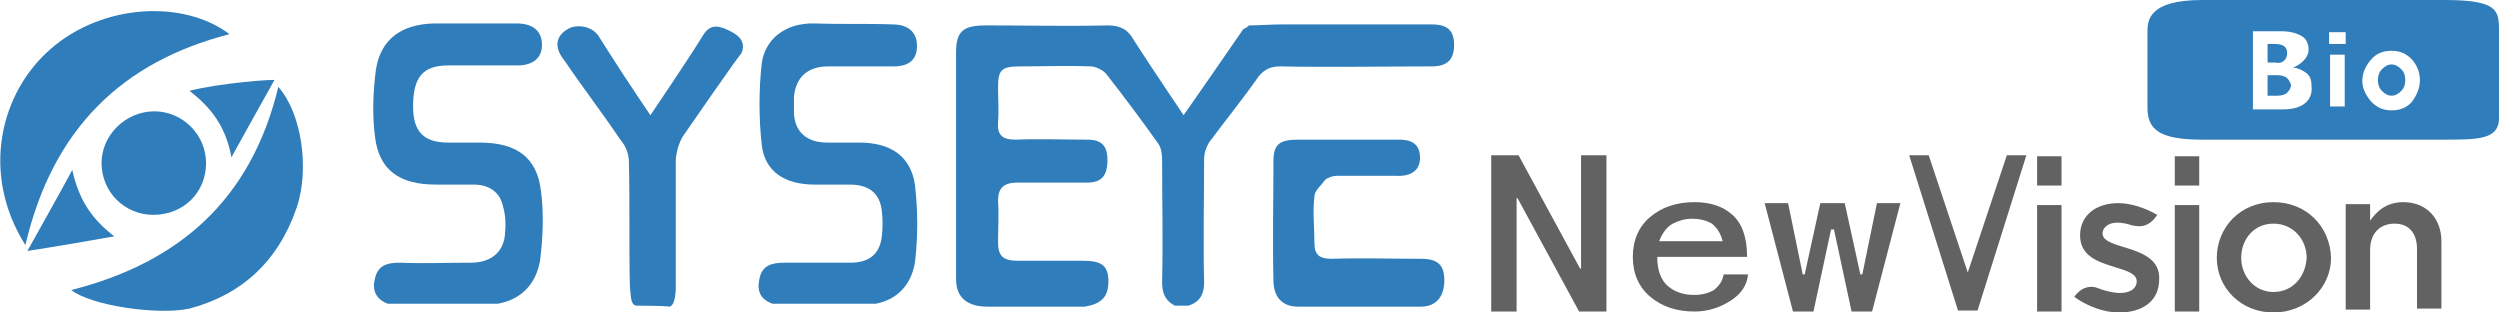 <?xml version="1.0" encoding="utf-8"?>
<!-- Generator: Adobe Illustrator 23.0.0, SVG Export Plug-In . SVG Version: 6.00 Build 0)  -->
<svg version="1.1" id="隔离模式" xmlns="http://www.w3.org/2000/svg" xmlns:xlink="http://www.w3.org/1999/xlink" x="0px"
	 y="0px" viewBox="0 0 256 32" style="enable-background:new 0 0 256 32;" xml:space="preserve">
<style type="text/css">
	.st0{fill:#2F7DBB;}
	.st1{fill:#636262;}
</style>
<g>
	<g>
		<g>
			<path class="st0" d="M120.3,31.3c-1.1-0.6-1.3-1.4-1.3-2.5c0.1-4.2,0-8.3,0-12.5c0-0.5-0.1-1.2-0.4-1.6c-1.7-2.4-3.5-4.8-5.3-7.1
				c-0.3-0.4-1.1-0.8-1.6-0.8c-2.4-0.1-4.8,0-7.3,0c-1.9,0-2.2,0.4-2.2,2.2c0,1.2,0.1,2.3,0,3.5c-0.1,1.3,0.4,1.8,1.8,1.8
				c2.4-0.1,4.8,0,7.3,0c1.5,0,2.1,0.6,2.1,2.1c0,1.6-0.6,2.3-2.1,2.3c-2.4,0-4.7,0-7.1,0c-1.5,0-2,0.6-2,1.9c0.1,1.4,0,2.8,0,4.2
				c0,1.4,0.5,1.9,2,1.9c2.2,0,4.4,0,6.7,0c1.9,0,2.6,0.5,2.6,2.1c0,1.6-0.7,2.3-2.4,2.6h-10c-2,0-3.2-0.9-3.2-2.8
				c0-4.5,0-9.1,0-13.6c0-3.2,0-6.4,0-9.6c0-2.2,0.7-2.8,3.1-2.8c4.1,0,8.3,0.1,12.4,0c1.3,0,2.1,0.4,2.7,1.5c1.6,2.5,3.3,5,5.1,7.7
				c2.1-3,4.1-5.9,6.1-8.8c0.2-0.1,0.4-0.2,0.6-0.4c1.1,0,2.3-0.1,3.4-0.1c5.1,0,10.2,0,15.3,0c1.6,0,2.3,0.6,2.3,2.1
				c0,1.5-0.7,2.2-2.3,2.2c-5.2,0-10.3,0.1-15.5,0c-1,0-1.6,0.3-2.2,1c-1.6,2.3-3.4,4.5-5.1,6.8c-0.3,0.5-0.5,1.1-0.5,1.7
				c0,4.2-0.1,8.4,0,12.6c0,1.2-0.4,2-1.6,2.4C121.1,31.3,120.7,31.3,120.3,31.3z"/>
			<path class="st0" d="M65.2,31.3c-0.7,0-0.6-1.3-0.7-2c-0.1-4.2,0-8.5-0.1-12.7c0-0.8-0.3-1.6-0.8-2.2c-1.9-2.8-3.9-5.4-5.8-8.2
				c-1.3-1.6-0.7-2.8,0.7-3.4c1-0.3,2.2,0,2.8,0.9c1.7,2.7,3.4,5.3,5.3,8.1c0.4-0.6,4-5.9,5.4-8.2c0.8-1.3,1.8-0.9,2.8-0.4
				c1,0.5,1.6,1.2,1.1,2.3c0-0.2-6,8.5-6,8.5c-0.7,1.2-0.7,2.5-0.7,2.5v13c0,0,0,1.9-0.7,1.9C68.2,31.3,65.1,31.3,65.2,31.3z"/>
			<path class="st0" d="M51,31.1c-3.8,0-7.5,0-11.3,0c-1.3-0.5-1.6-1.5-1.3-2.6c0.3-1.3,1.2-1.6,2.5-1.6c2.4,0.1,4.8,0,7.3,0
				c2,0,3.3-1,3.5-2.8c0.1-1,0.1-2-0.2-3c-0.3-1.4-1.4-2.2-3-2.2c-1.3,0-2.6,0-3.9,0c-3.7,0-5.8-1.5-6.2-4.9
				c-0.3-2.3-0.2-4.6,0.1-6.9C39,4,41.1,2.5,44.4,2.4c2.8,0,5.7,0,8.5,0c1.7,0,2.6,0.8,2.6,2.2c0,1.3-0.9,2.1-2.5,2.1
				c-2.4,0-4.7,0-7.1,0c-2.6,0-3.6,1.2-3.6,4.2c0,2.6,1.1,3.7,3.6,3.7c1.1,0,2.2,0,3.2,0c3.8,0,5.9,1.5,6.3,5
				c0.3,2.3,0.2,4.7-0.1,7.1C54.9,28.9,53.6,30.6,51,31.1z"/>
			<path class="st0" d="M89.7,31.1c-3.5,0-7.1,0-10.6,0c-1.4-0.5-1.6-1.5-1.3-2.7c0.3-1.2,1.2-1.5,2.5-1.5c2.3,0,4.5,0,6.8,0
				c1.9,0,3-0.9,3.2-2.7c0.1-0.9,0.1-1.7,0-2.6c-0.2-1.8-1.3-2.7-3.3-2.7c-1.2,0-2.4,0-3.6,0c-3,0-5.1-1.3-5.4-4.1
				c-0.3-2.7-0.3-5.6,0-8.3c0.3-2.3,2.2-4.2,5.5-4.1c2.6,0.1,5.3,0,7.9,0.1c1.6,0,2.5,0.8,2.5,2.2c0,1.4-0.8,2.1-2.4,2.1
				c-2.2,0-4.4,0-6.7,0c-2.1,0-3.3,1.1-3.5,3.1c0,0.6,0,1.2,0,1.7c0.1,1.9,1.3,3,3.4,3c1.1,0,2.2,0,3.3,0c3.2,0,5.3,1.4,5.7,4.4
				c0.3,2.6,0.3,5.2,0,7.8C93.4,28.8,92.2,30.6,89.7,31.1z"/>
			<path class="st0" d="M135.7,18.4c-0.4,0.6-1.1,1.1-1.1,1.7c-0.2,1.6,0,3.2,0,4.8c0,1.2,0.5,1.6,1.8,1.6c3-0.1,6.1,0,9.1,0
				c1.7,0,2.4,0.6,2.4,2.2c0,1.5-0.7,2.7-2.4,2.7h-12.6c-1.7,0-2.5-1.1-2.5-2.7c-0.1-4.1,0-8.1,0-12.2c0-1.7,0.6-2.2,2.5-2.2
				c3.5,0,6.9,0,10.4,0c1.3,0,2,0.5,2.1,1.6c0.2,2.4-2.4,2.1-2.4,2.1s-4,0-6,0C136.4,18,136,18.2,135.7,18.4z"/>
			<path class="st0" d="M7.3,29.7c11-2.8,18.4-9.2,21.2-20.8c2.4,2.7,3.2,8.4,1.9,12.3c-1.9,5.6-5.7,9-11,10.4
				C16.2,32.3,9.3,31.3,7.3,29.7z"/>
			<path class="st0" d="M2.6,25.1C-2,17.8,0,9.5,5.2,5c5.4-4.7,13.7-5,18.3-1.5C12.6,6.3,5.4,13.1,2.6,25.1z"/>
			<path class="st0" d="M15.7,22c-3,0-5.3-2.4-5.3-5.3c0-2.9,2.5-5.3,5.4-5.3c2.9,0,5.3,2.4,5.3,5.3C21.1,19.7,18.8,22,15.7,22z"/>
			<path class="st0" d="M11.7,24.2c-2.8,0.5-5.7,1-8.9,1.5c1.6-2.9,3-5.3,4.6-8.3C8.1,20.6,9.5,22.5,11.7,24.2z"/>
			<path class="st0" d="M28.1,8.2c-1.4,2.5-2.8,5-4.4,7.9c-0.6-3.2-2.1-5.1-4.3-6.8C22.5,8.5,28,8.1,28.1,8.2z"/>
		</g>
	</g>
	<g>
		<g>
			<path class="st1" d="M217.8,25.4c-1.3-0.4-2.5-0.7-2.5-1.5v0c0-0.6,0.6-1.1,1.5-1.1c0.5,0,1,0.1,1.6,0.3c0,0,0,0,0,0
				c0,0,0.1,0,0.1,0c0.4,0.1,1.5,0.3,2.4-1.1c-1.2-0.7-2.7-1.2-4-1.2c-2.2,0-3.9,1.2-3.9,3.3v0c0,2.1,1.8,2.7,3.4,3.2
				c1.3,0.4,2.4,0.7,2.4,1.5v0c0,0.7-0.6,1.2-1.7,1.2c-0.7,0-1.5-0.2-2.3-0.5c-0.2-0.1-1.4-0.5-2.4,0.9c1.4,1,3.1,1.6,4.6,1.6
				c2.3,0,4.1-1.1,4.1-3.4v0C221.2,26.6,219.4,25.9,217.8,25.4L217.8,25.4z M197.5,15.9h-2l5,15.9h2l5-15.9h-2l-4,12L197.5,15.9z
				 M232.8,20.7c-3.4,0-5.8,2.6-5.8,5.7c0,3.1,2.5,5.6,5.8,5.6c3.4,0,5.9-2.6,5.9-5.6C238.6,23.2,236.2,20.7,232.8,20.7z
				 M232.8,29.9c-1.9,0-3.3-1.6-3.3-3.5c0-1.9,1.3-3.5,3.3-3.5c2,0,3.4,1.6,3.4,3.5C236.1,28.3,234.8,29.9,232.8,29.9L232.8,29.9z
				 M246.1,20.7c-1.7,0-2.7,0.9-3.4,1.9v-1.7h-2.5v10.8h2.5v-6.1c0-1.7,1-2.7,2.5-2.7c1.5,0,2.3,1,2.3,2.6v6.1h2.5v-6.9
				C250,22.4,248.5,20.7,246.1,20.7L246.1,20.7z M208.6,31.9h2.5V21h-2.5V31.9z M208.6,19h2.5v-3h-2.5V19z M222.7,31.9h2.5V21h-2.5
				V31.9z M222.7,19h2.5v-3h-2.5V19z"/>
			<g>
				<polygon class="st1" points="164.5,31.9 161.7,31.9 155.4,20.3 155.3,20.3 155.3,31.9 152.7,31.9 152.7,15.9 155.5,15.9 
					161.8,27.5 161.9,27.5 161.9,15.9 164.5,15.9 				"/>
				<polygon class="st1" points="191.7,31.9 189.6,31.9 187.8,23.5 187.5,23.5 185.7,31.9 183.6,31.9 180.7,20.8 183.1,20.8 
					184.6,28.1 184.8,28.1 186.4,20.8 188.9,20.8 190.5,28.1 190.7,28.1 192.2,20.8 194.6,20.8 				"/>
				<path class="st1" d="M177.2,30.8c-1.1,0.7-2.3,1.1-3.7,1.1c-1.8,0-3.3-0.5-4.5-1.5c-1.2-1-1.8-2.4-1.8-4.1
					c0-1.7,0.6-3.1,1.8-4.1c1.2-1,2.7-1.5,4.5-1.5c1.6,0,2.9,0.4,3.9,1.3c1,0.9,1.5,2.3,1.5,4.3l-9.2,0c0,1.4,0.4,2.4,1.1,3
					c0.7,0.6,1.6,0.9,2.7,0.9c0.8,0,1.5-0.2,2-0.5c0.5-0.4,0.9-0.9,1-1.6h2.5C178.9,29.2,178.3,30.1,177.2,30.8z M175.3,22.9
					c-0.5-0.3-1.2-0.5-2-0.5c-0.8,0-1.4,0.2-2,0.5c-0.6,0.3-1.1,1-1.4,1.8h6.5C176.2,23.9,175.8,23.3,175.3,22.9z"/>
			</g>
		</g>
		<g>
			<g>
				<path class="st0" d="M225.5,0c-5.6,0-5.6,2.2-5.6,3.3v7.7c0,2.2,1.1,3.3,5.6,3.3h24.8c3.4,0,5.6,0,5.6-2.2V3.3
					c0-2.2,0-3.3-5.6-3.3H225.5z M236,10.6c-0.5,0.4-1.3,0.6-2.2,0.6h-3.1v-8h2.9c0.9,0,1.6,0.2,2.1,0.5c0.5,0.3,0.7,0.8,0.7,1.4
					c0,0.4-0.2,0.8-0.5,1.1s-0.7,0.6-1.1,0.7v0c0.6,0.1,1,0.3,1.4,0.6c0.4,0.3,0.5,0.8,0.5,1.3C236.8,9.6,236.5,10.2,236,10.6z
					 M247,10.4c-0.5,0.6-1.2,0.9-2.1,0.9s-1.5-0.3-2.1-0.9c-0.5-0.6-0.9-1.3-0.9-2.1s0.3-1.5,0.9-2.2c0.5-0.6,1.2-0.9,2.1-0.9
					s1.5,0.3,2.1,0.9c0.5,0.6,0.8,1.3,0.8,2.1C247.8,9,247.5,9.7,247,10.4z M243.9,9.3c0.3,0.3,0.6,0.5,1,0.5c0.4,0,0.7-0.2,1-0.5
					c0.3-0.3,0.4-0.7,0.4-1.1c0-0.4-0.1-0.8-0.4-1.1c-0.3-0.3-0.6-0.5-1-0.5c-0.4,0-0.7,0.2-1,0.5c-0.3,0.3-0.4,0.7-0.4,1.1
					C243.5,8.6,243.6,9,243.9,9.3z M240.1,10.9h-1.5V5.6h1.5V10.9z M240.2,4.5h-1.7V3.3h1.7V4.5z"/>
				<path class="st0" d="M233.9,6.2c0.2-0.2,0.3-0.4,0.3-0.8c0-0.6-0.4-0.9-1.3-0.9h-0.7v1.9h0.8C233.4,6.5,233.7,6.4,233.9,6.2z"/>
				<path class="st0" d="M234.2,8c-0.2-0.2-0.6-0.3-1-0.3h-1v2.1h1c0.4,0,0.8-0.1,1-0.3c0.2-0.2,0.4-0.5,0.4-0.8
					C234.5,8.4,234.4,8.2,234.2,8z"/>
			</g>
		</g>
	</g>
</g>
</svg>
